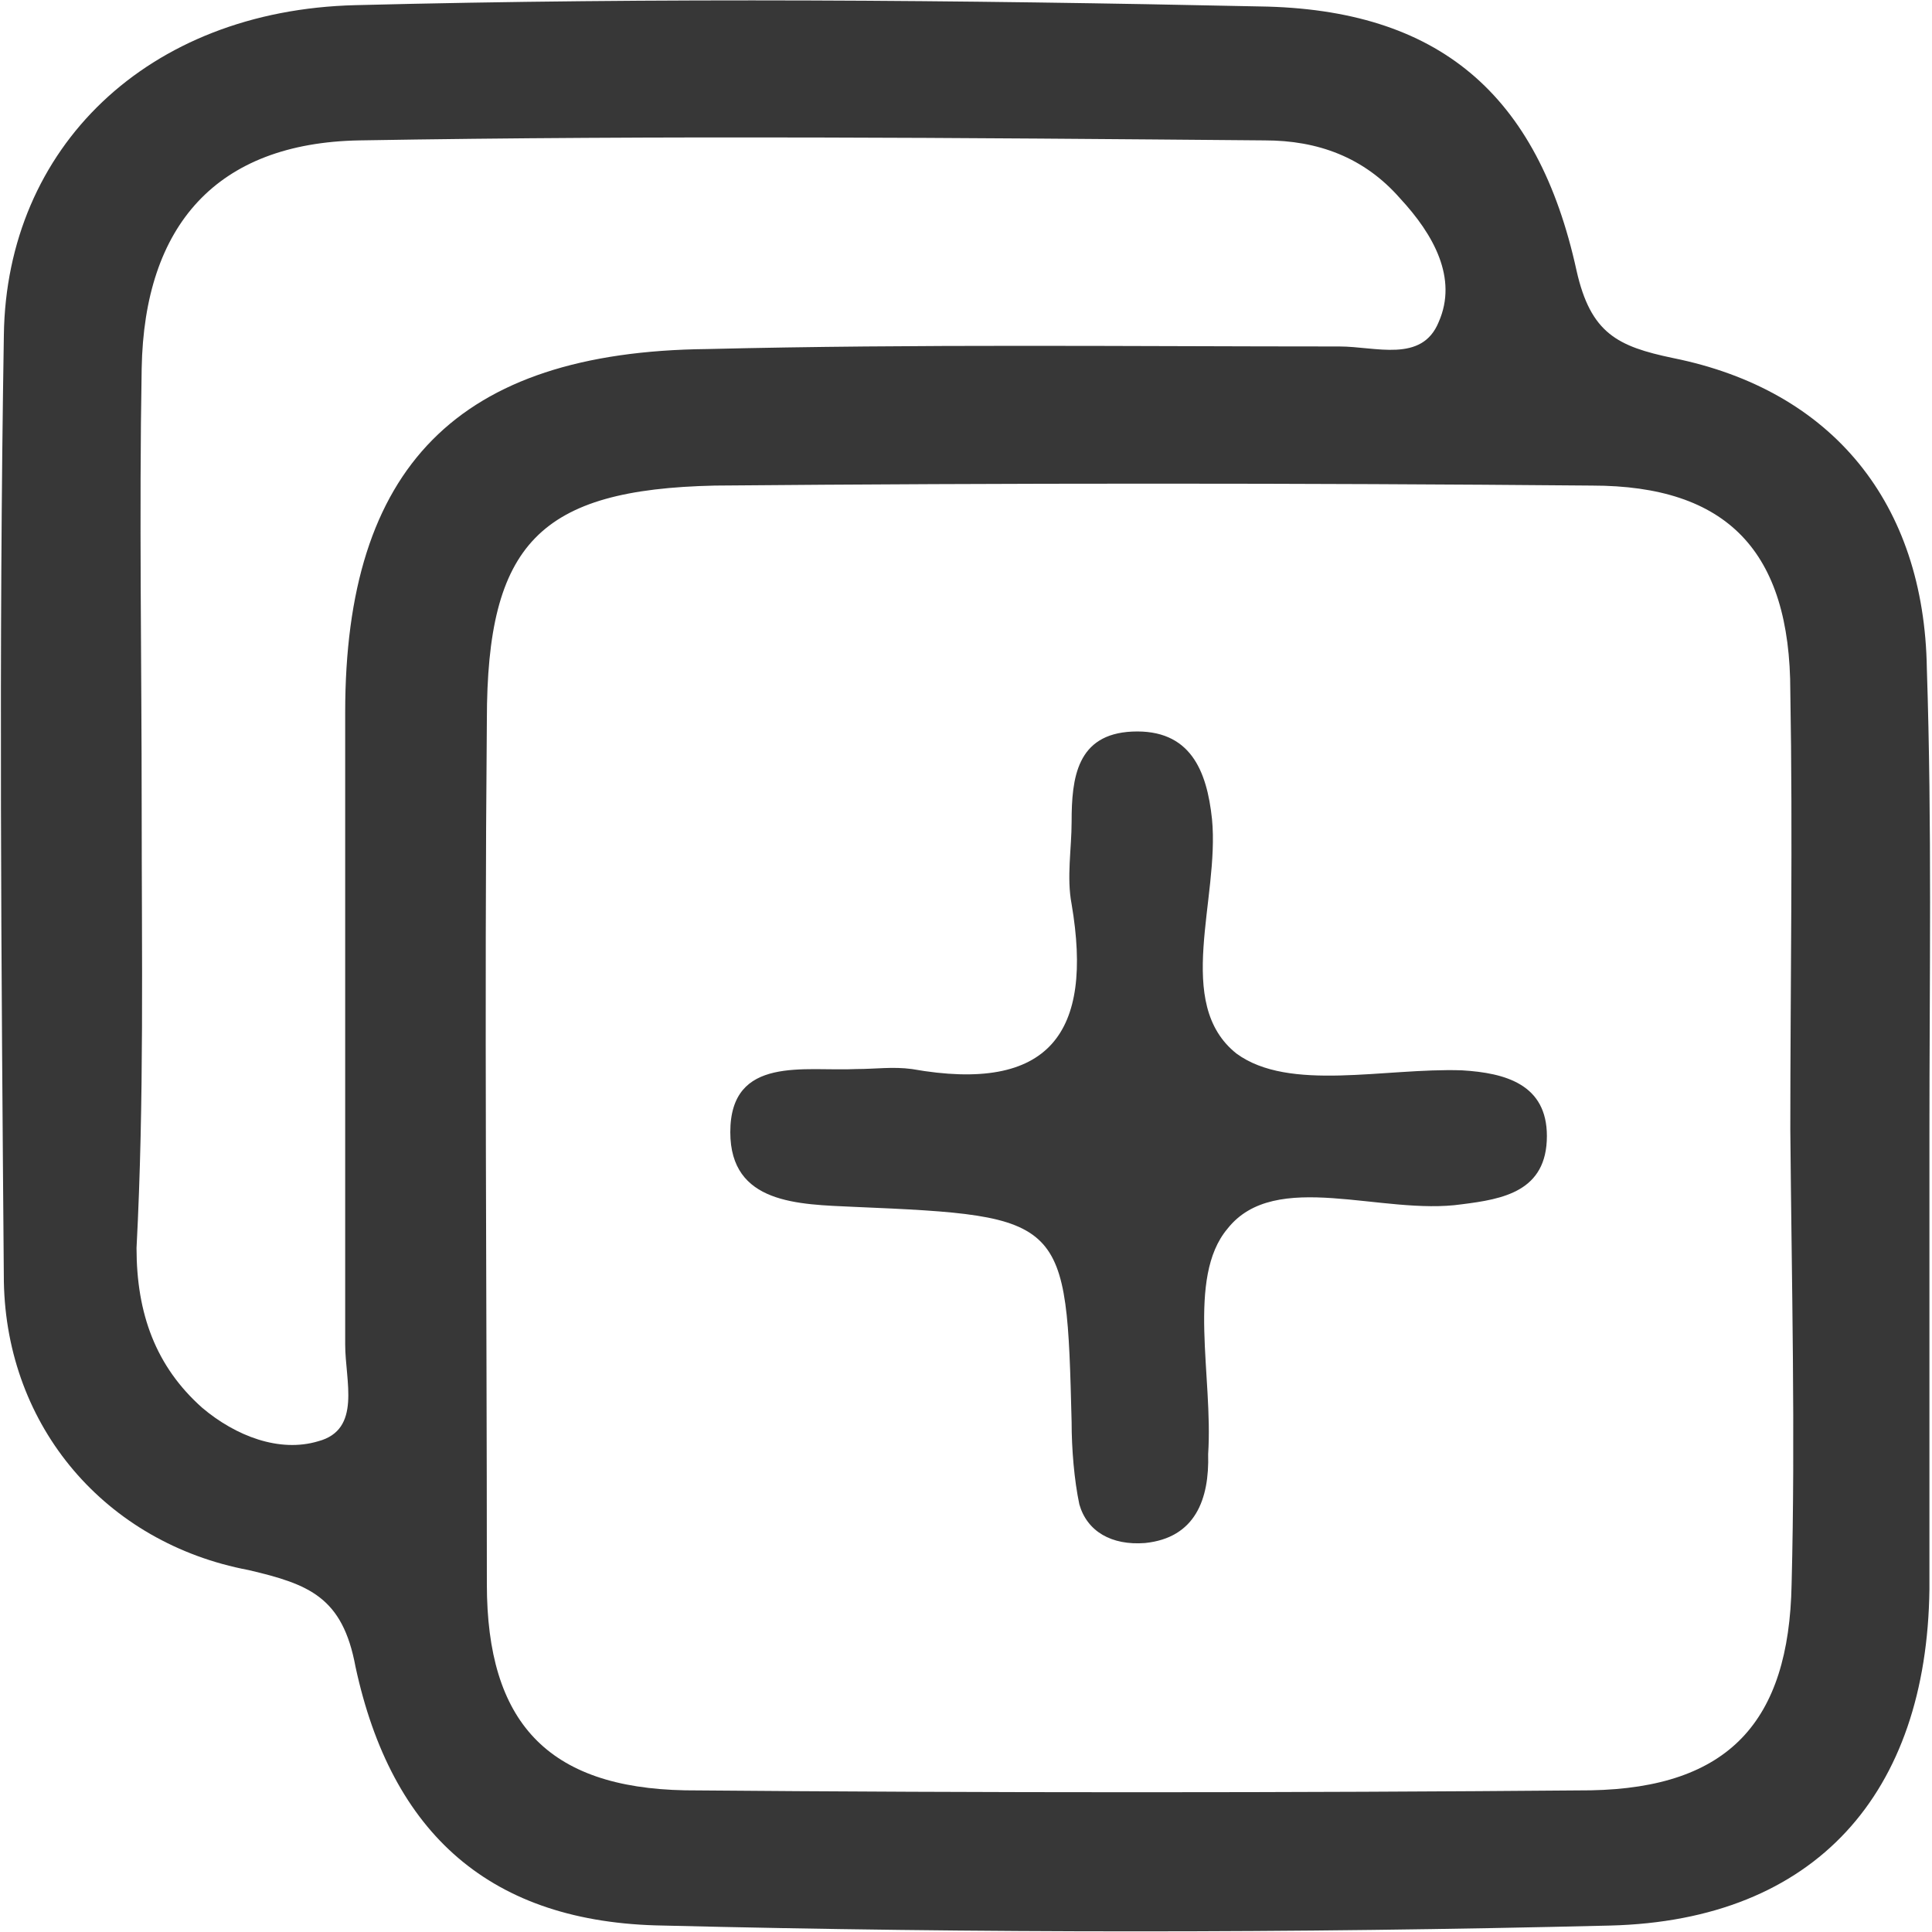 <?xml version="1.0" encoding="utf-8"?>
<!-- Generator: Adobe Illustrator 25.0.1, SVG Export Plug-In . SVG Version: 6.00 Build 0)  -->
<svg version="1.1" id="Capa_1" xmlns="http://www.w3.org/2000/svg" xmlns:xlink="http://www.w3.org/1999/xlink" x="0px" y="0px"
	 viewBox="0 0 150 150" style="enable-background:new 0 0 150 150;" xml:space="preserve">
<style type="text/css">
	.st0{fill:#373737;}
	.st1{fill:#393939;}
</style>
<g>
	<path class="st0" d="M149.6,51.9c-0.2-12.8-7.3-21.6-19.7-24.1c-4.3-0.9-6.4-1.9-7.5-6.8c-3-13.7-10.7-20.3-24.6-20.5
		C74.6,0,51.1-0.2,27.6,0.4C11.4,0.8,0.5,11.5,0.3,26c-0.4,24.4-0.2,48.9,0,73.5c0.2,11.3,7.9,20.3,19,22.4c4.7,1.1,7.3,2.1,8.3,7.5
		c2.8,13,10.5,19.9,23.9,20.1c24.4,0.6,48.9,0.6,73.5,0c16-0.4,24.6-10.3,24.8-26.1c0-11.7,0-23.5,0-35.2
		C149.8,76,150,64.1,149.6,51.9z M26.8,55.3c0,16.4,0,32.7,0,49.1c0,2.8,1.3,6.6-2.1,7.5c-3,0.9-6.4-0.4-9-2.6
		c-3.6-3.2-5.1-7.3-5.1-12.4C11.2,85.4,11,74.1,11,62.8s-0.2-22.9,0-34.2c0.2-11.1,5.8-17.5,16.9-17.7c23.5-0.4,47-0.2,70.3,0
		c4.1,0,7.7,1.3,10.5,4.5c2.6,2.8,4.5,6.2,3,9.6c-1.3,3.2-4.9,1.9-7.7,1.9c-16.4,0-32.7-0.2-49.1,0.2C35.5,27.3,26.8,36.3,26.8,55.3
		z M139.1,123c-0.2,10.7-4.9,15.8-15.6,16c-23.5,0.2-47,0.2-70.3,0c-10.7-0.2-15.4-5.3-15.4-16c0-22.4-0.2-44.6,0-67.1
		c0-13.7,4.1-17.9,17.7-18.2c22.6-0.2,45.5-0.2,68.1,0c10.5,0,15.4,5.1,15.4,16c0.2,11.3,0,22.6,0,34
		C139.1,99.5,139.4,111.3,139.1,123z"/>
	<path class="st1" d="M88.9,119.8c-2.6,0.2-4.5-0.9-5.1-3c-0.4-1.9-0.6-4.3-0.6-6.4c-0.4-15.8-0.4-16-16.9-16.7
		c-4.3-0.2-9.6-0.2-9.6-5.8c0-6,5.8-4.7,9.8-4.9c1.5,0,2.8-0.2,4.3,0c10.7,1.9,14.1-2.8,12.4-12.8c-0.4-2.1,0-4.3,0-6.4
		c0-3.4,0.4-6.8,4.7-7c4.5-0.2,5.8,3,6.2,6.8c0.6,6.2-3,14.3,1.9,18.2c4.1,3,11.5,1.1,17.5,1.3c3.4,0.2,6.6,1.1,6.6,5.1
		c0,4.3-3.4,4.9-6.6,5.3c-6.2,0.9-14.5-2.8-18.2,1.9c-3.2,3.8-1.1,11.5-1.5,17.5C93.9,116.4,92.8,119.4,88.9,119.8z"/>
</g>
</svg>
